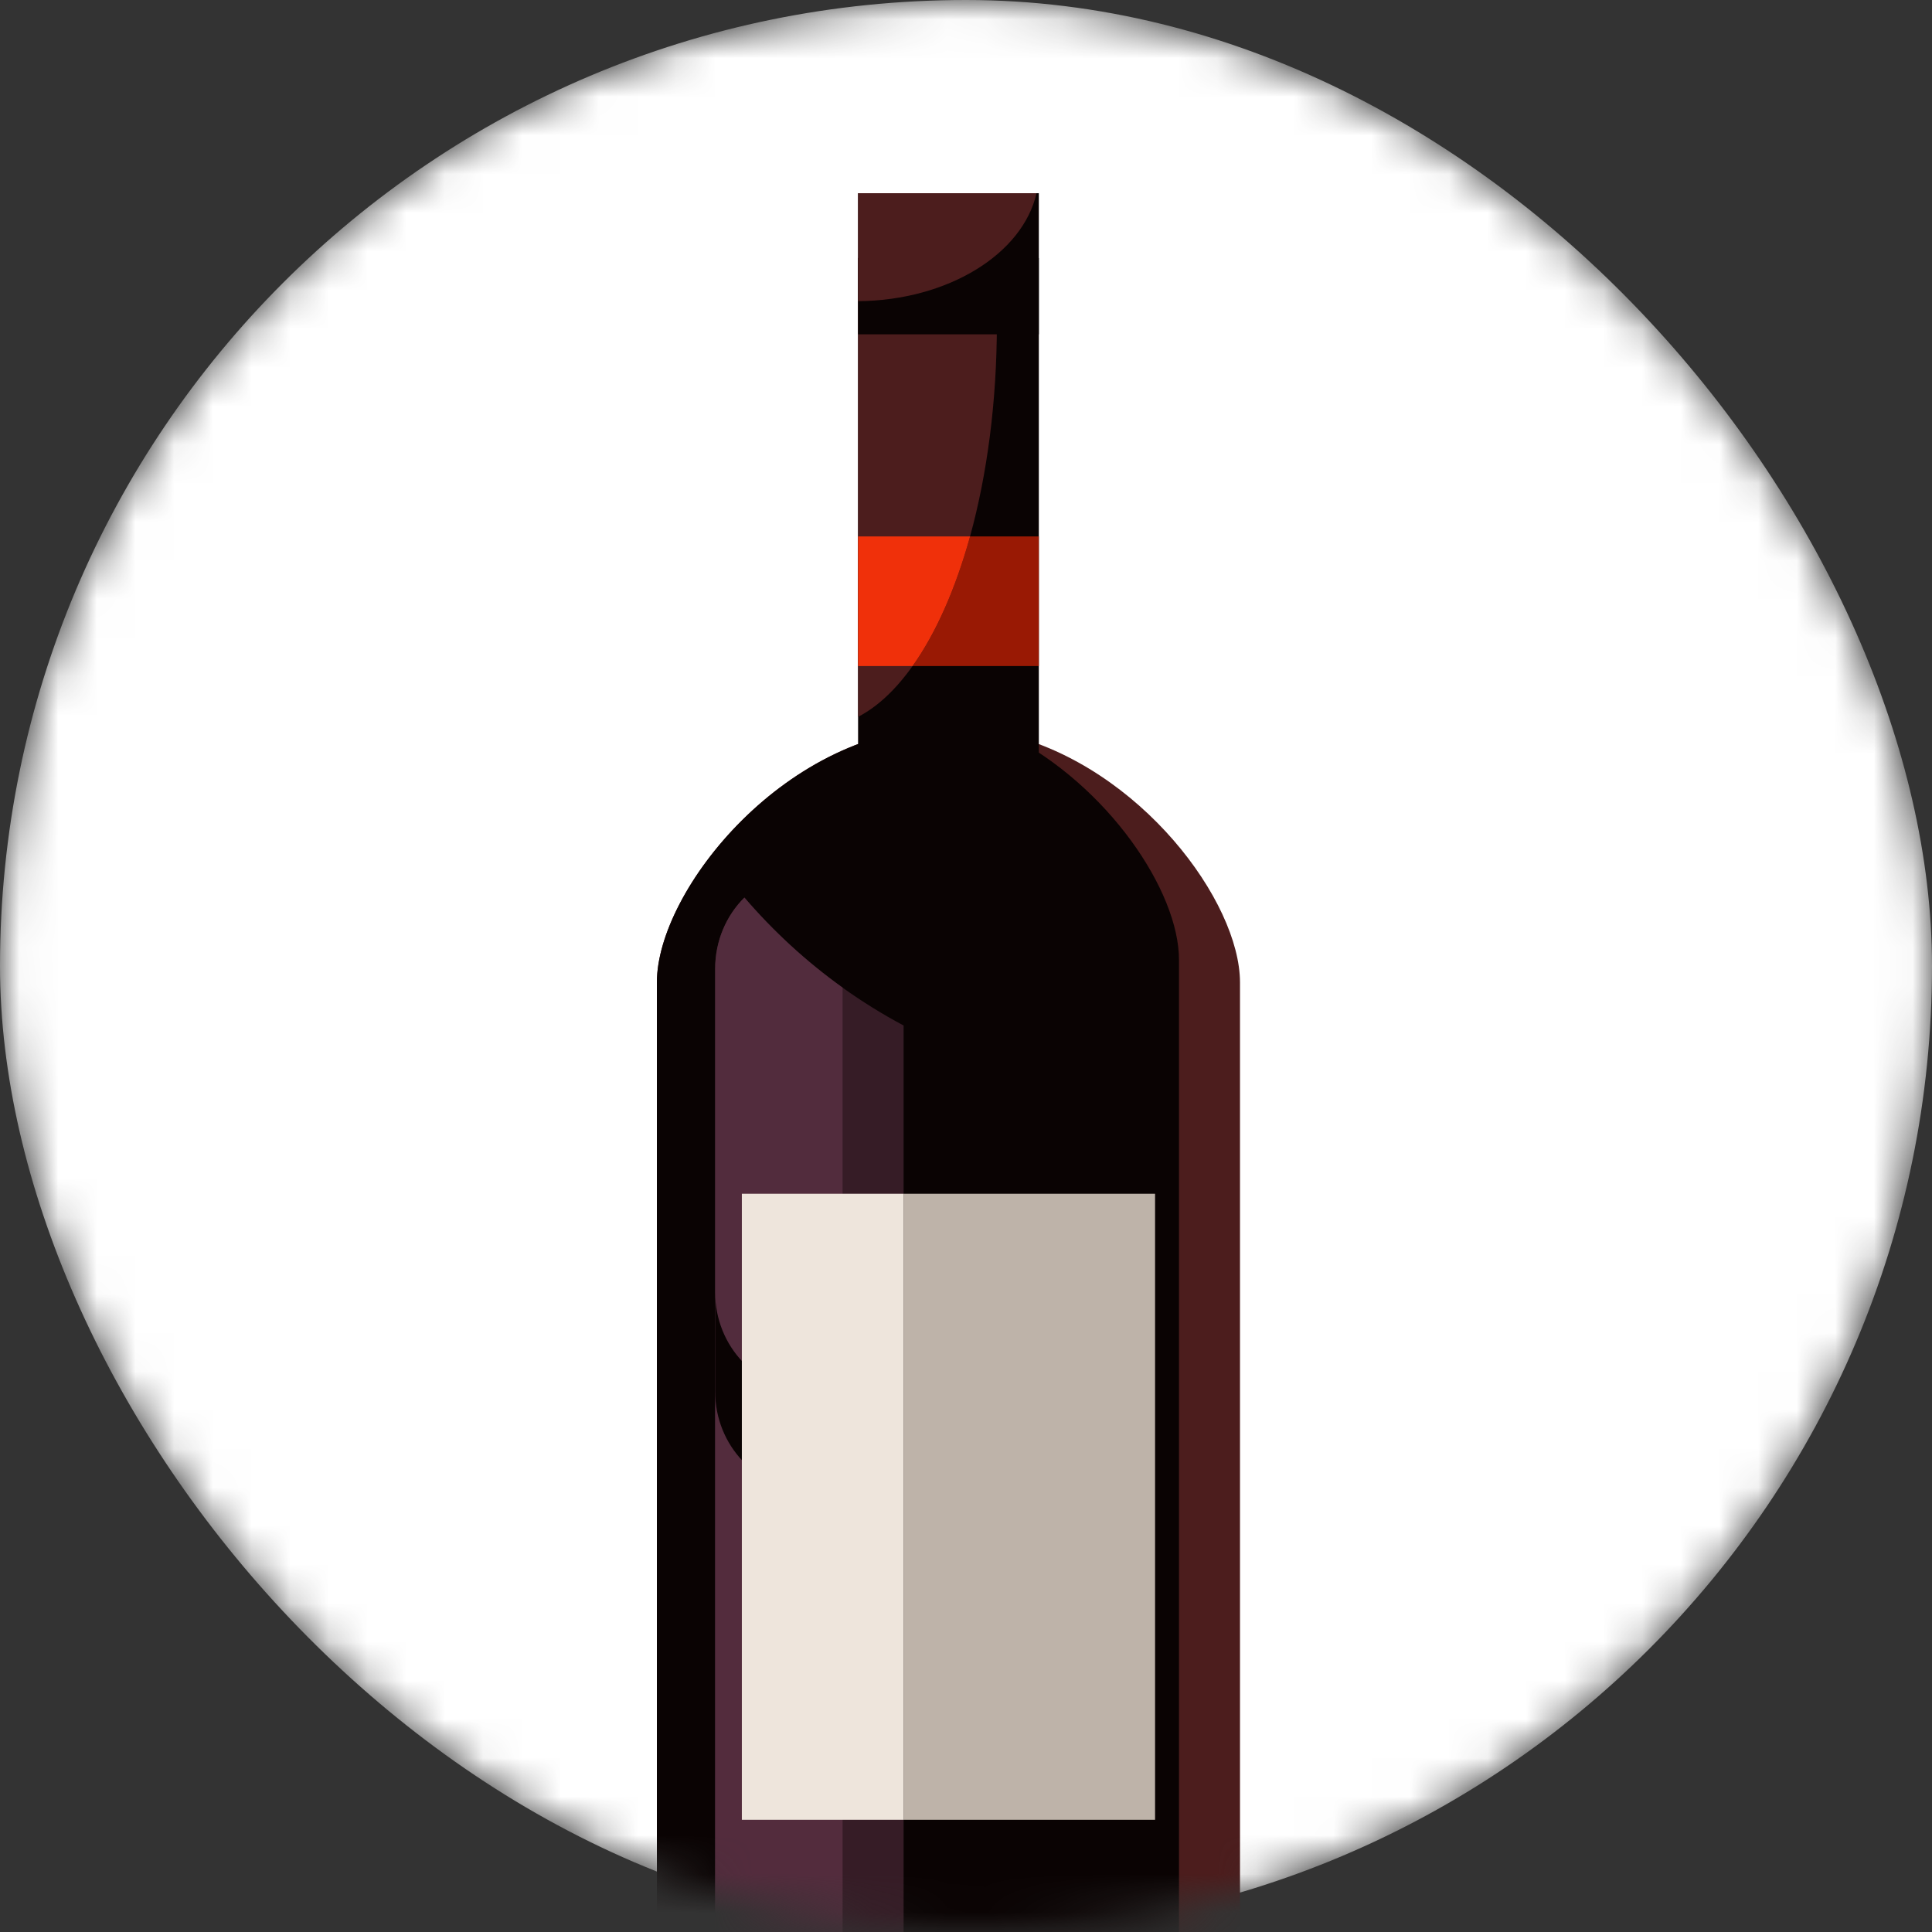 <svg width="50" height="50" viewBox="0 0 50 50" fill="none" xmlns="http://www.w3.org/2000/svg">
<rect x="0" y="0" width="50" height="50" fill="#333333" stroke="none"/>
<mask id="mask0_308_3177" style="mask-type:alpha" maskUnits="userSpaceOnUse" x="0" y="0" width="50" height="50">
<rect width="50" height="50" rx="25" fill="white"/>
</mask>
<g mask="url(#mask0_308_3177)">
<rect width="50" height="50" rx="25" fill="white"/>
<path d="M17 25.428C17 23.03 20.378 18.816 24.546 18.816C25.068 18.816 25.578 18.883 26.07 19.003C26.071 19.003 26.071 19.003 26.072 19.004C29.508 19.846 32.091 23.331 32.091 25.428C32.091 25.515 32.091 63.268 32.091 63.268C32.091 64.224 31.316 65 30.359 65H18.732C18.212 65 17.746 64.771 17.429 64.408C17.161 64.104 17 63.705 17 63.268C17 63.268 17 25.515 17 25.428V25.428Z" fill="#4C1D1D"/>
<path d="M17 25.428C17 23.03 20.378 18.816 24.546 18.816C25.068 18.816 25.578 18.883 26.07 19.003C26.071 19.003 26.071 19.003 26.072 19.004C28.691 20.335 30.512 23.075 30.512 24.836C30.512 24.923 30.512 62.676 30.512 62.676C30.512 63.632 29.737 64.408 28.78 64.408H17.429C17.161 64.104 17 63.705 17 63.268C17 63.268 17 25.515 17 25.428V25.428Z" fill="#0A0303"/>
<path d="M26.885 6.678V24.293H22.207V6.678H26.885Z" fill="#0A0303"/>
<path d="M25.799 8.384C25.799 10.401 25.545 12.285 25.105 13.882C24.729 15.24 24.22 16.391 23.617 17.237C23.189 17.84 22.714 18.29 22.207 18.552V6.678H25.737C25.779 7.232 25.799 7.803 25.799 8.384Z" fill="#4C1D1D"/>
<path d="M26.885 5V8.652H22.207V5H26.885Z" fill="#0A0303"/>
<path d="M26.825 5C26.468 6.57 24.542 7.774 22.207 7.795V5H26.825Z" fill="#4C1D1D"/>
<path d="M23.385 36.009V60.384C23.385 61.793 22.294 62.934 20.947 62.934C20.67 62.934 20.404 62.887 20.157 62.797C19.801 62.671 19.483 62.46 19.223 62.188C18.78 61.725 18.508 61.088 18.508 60.384V36.009C18.508 36.7 18.771 37.327 19.199 37.786C19.207 37.795 19.215 37.804 19.223 37.812C19.664 38.274 20.273 38.559 20.947 38.559C21.25 38.559 21.539 38.502 21.806 38.395C22.729 38.033 23.385 37.1 23.385 36.009Z" fill="#532C3D" fill-opacity="0.612"/>
<path d="M21.806 25.56V60.384C21.806 61.503 21.116 62.455 20.157 62.797C19.801 62.671 19.483 62.46 19.222 62.187C18.78 61.725 18.508 61.088 18.508 60.384V25.074C18.508 24.348 18.798 23.692 19.265 23.229C20.018 24.107 20.871 24.89 21.806 25.56Z" fill="#532C3D"/>
<path d="M23.385 26.54V36.009C23.385 37.1 22.729 38.033 21.806 38.395C21.539 38.501 21.25 38.559 20.947 38.559C20.273 38.559 19.664 38.273 19.223 37.812C19.215 37.804 19.207 37.795 19.199 37.786C18.771 37.327 18.508 36.7 18.508 36.009V25.074C18.508 24.348 18.798 23.692 19.265 23.229C20.018 24.107 20.872 24.89 21.806 25.56C22.31 25.921 22.837 26.248 23.385 26.54Z" fill="#532C3D" fill-opacity="0.612"/>
<path d="M23.385 33.443V36.009C23.385 37.417 22.293 38.559 20.946 38.559C20.272 38.559 19.663 38.274 19.222 37.812C18.78 37.35 18.508 36.712 18.508 36.009V33.443C18.508 34.147 18.78 34.784 19.222 35.246C19.663 35.708 20.272 35.993 20.946 35.993C22.293 35.993 23.385 34.851 23.385 33.443Z" fill="#0A0303"/>
<path d="M29.893 30.894V47.096H23.385V30.894H29.893Z" fill="#BEB3A9"/>
<path d="M23.385 30.894V47.096H19.199V30.894H23.385Z" fill="#EEE5DC"/>
<path d="M26.885 13.882V17.237H23.617C24.22 16.39 24.729 15.24 25.104 13.882H26.885Z" fill="#991904"/>
<path d="M25.105 13.882C24.729 15.24 24.22 16.39 23.617 17.237H22.207V13.882H25.105Z" fill="#F0300A"/>
</g>
</svg>
